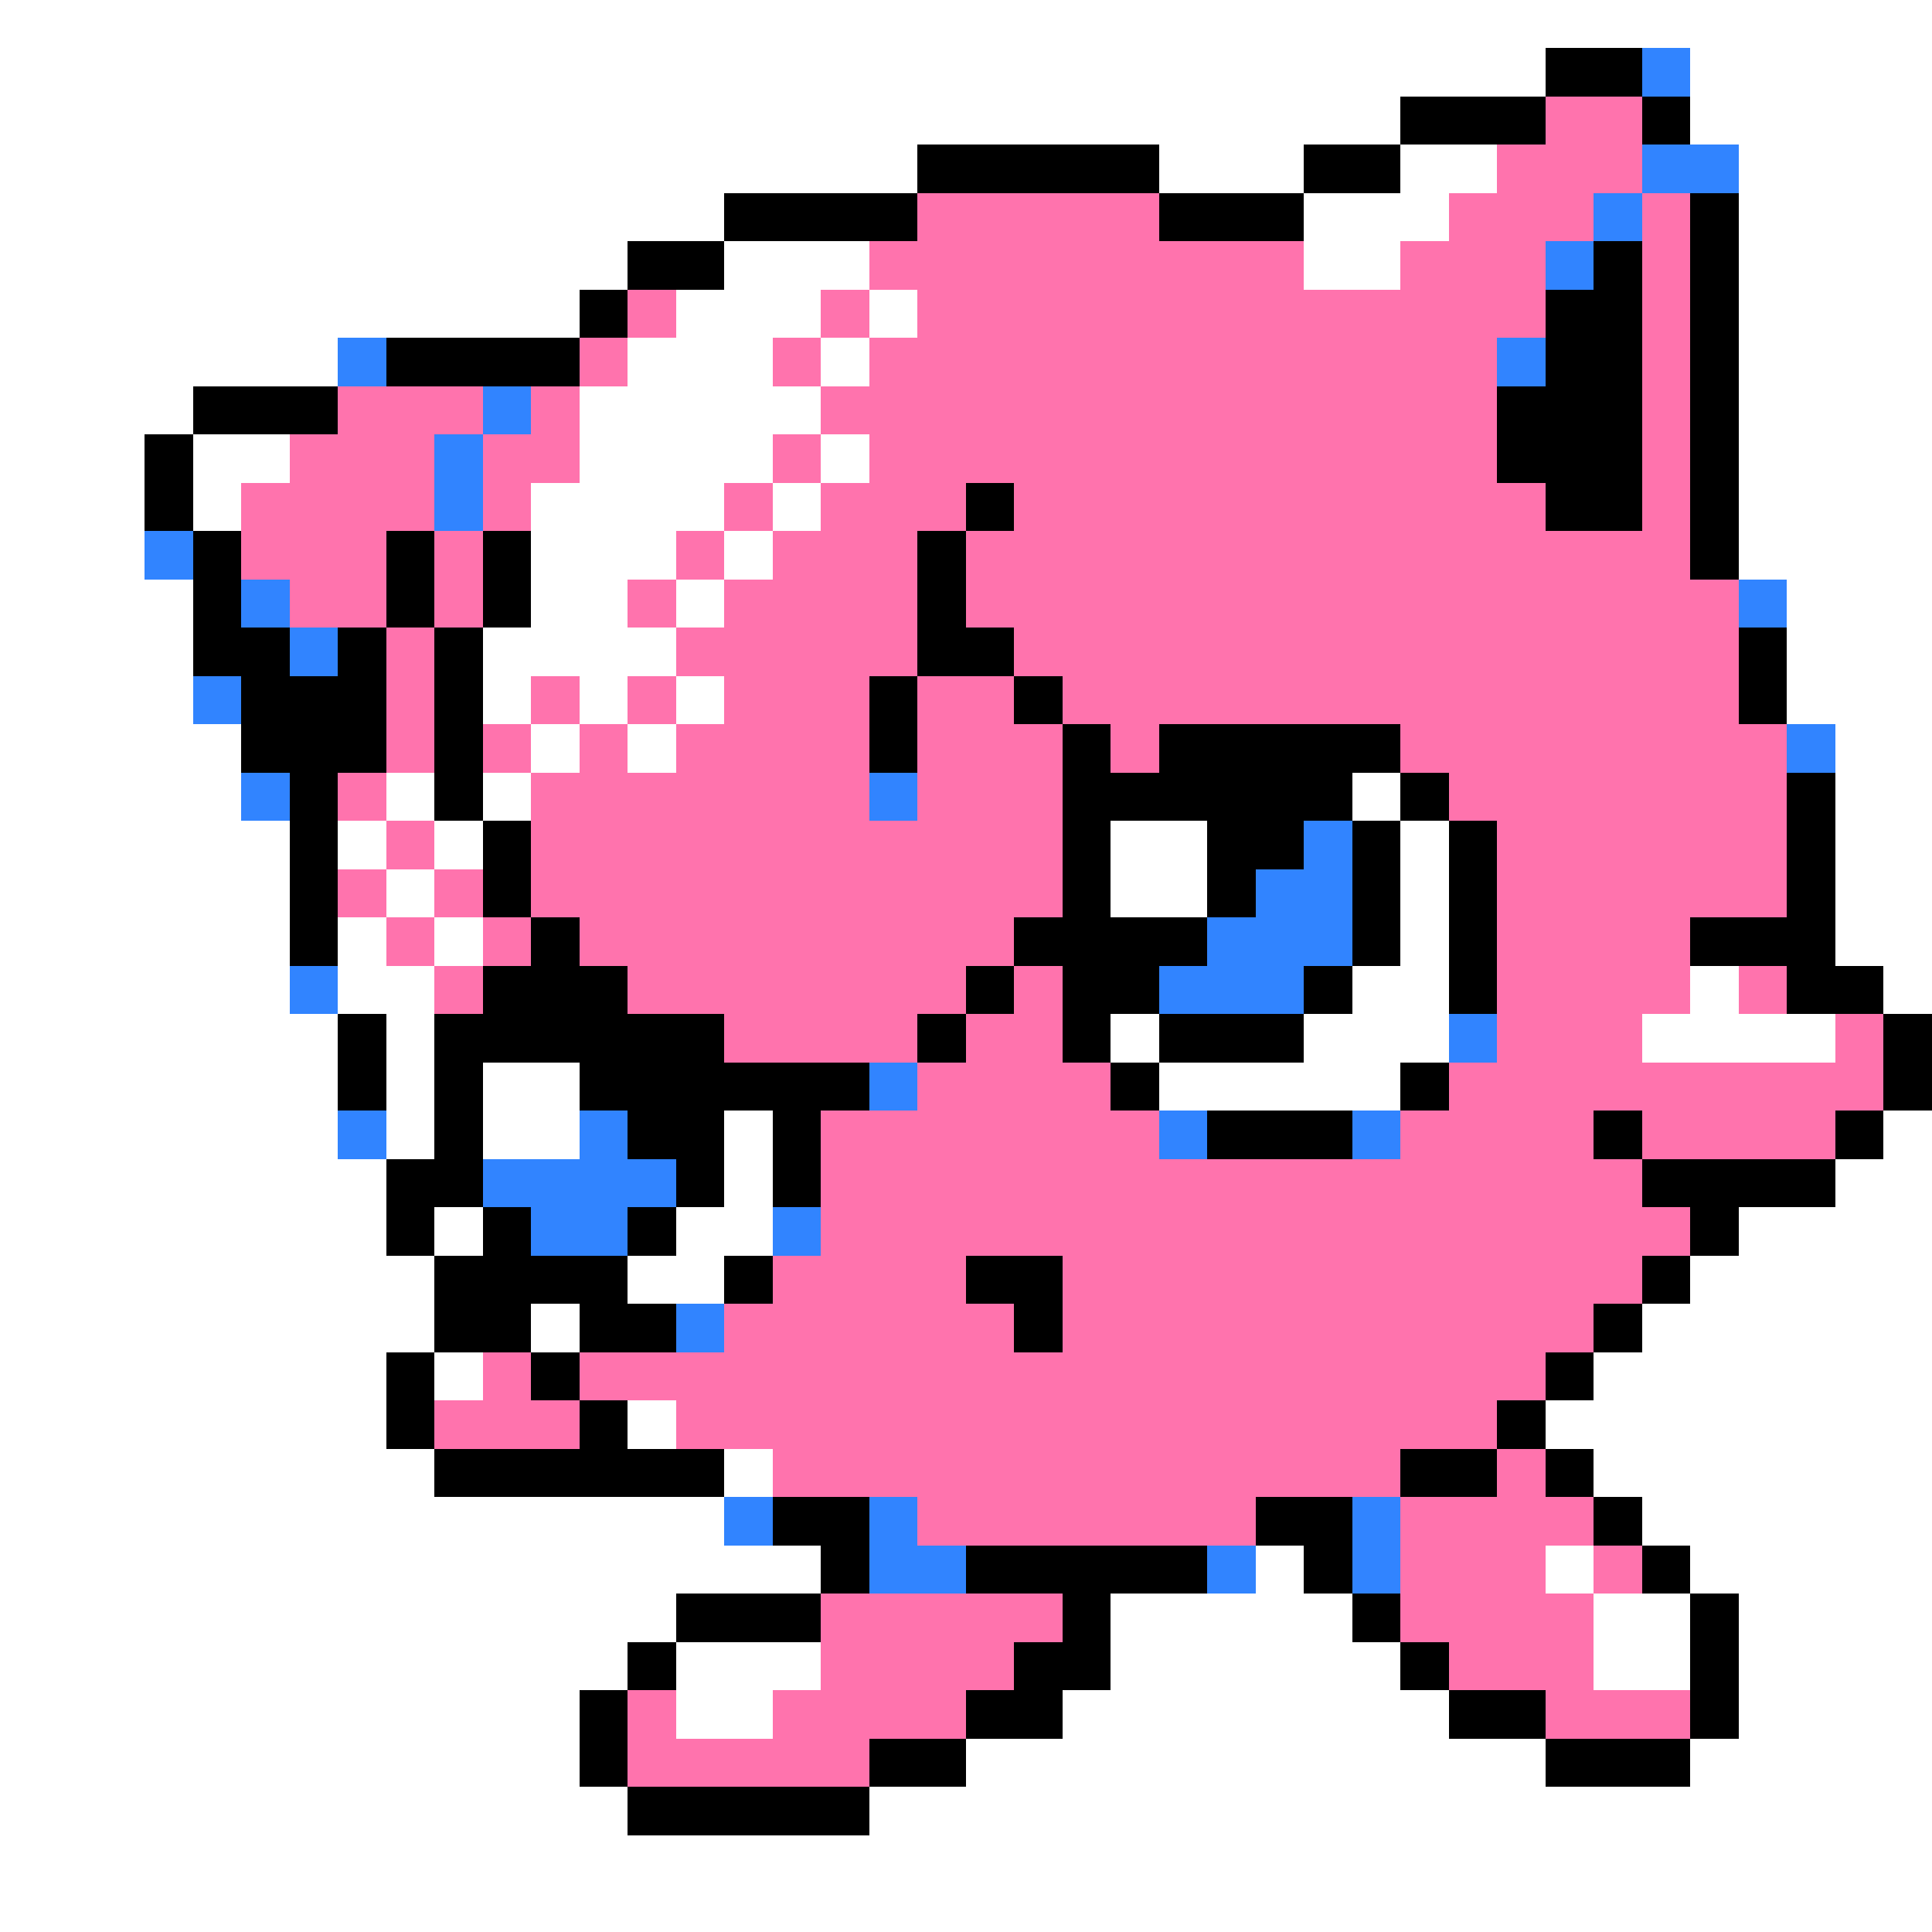 <svg xmlns="http://www.w3.org/2000/svg" viewBox="0 -0.5 40 40" shape-rendering="crispEdges">
<rect x="0" y="-0.5" width="40" height="40" fill="#333333" stroke="none"/>
<path stroke="#ffffff" d="M0 0h40M0 1h32M35 1h5M0 2h29M35 2h5M0 3h19M24 3h3M29 3h2M36 3h4M0 4h15M27 4h3M36 4h4M0 5h13M15 5h3M27 5h2M36 5h4M0 6h12M14 6h3M18 6h1M36 6h4M0 7h7M13 7h3M17 7h1M36 7h4M0 8h4M12 8h5M36 8h4M0 9h3M4 9h2M12 9h4M17 9h1M36 9h4M0 10h3M4 10h1M11 10h4M16 10h1M36 10h4M0 11h3M11 11h3M15 11h1M36 11h4M0 12h4M11 12h2M14 12h1M37 12h3M0 13h4M10 13h4M37 13h3M0 14h4M10 14h1M12 14h1M14 14h1M37 14h3M0 15h5M11 15h1M13 15h1M38 15h2M0 16h5M8 16h1M10 16h1M28 16h1M38 16h2M0 17h6M7 17h1M9 17h1M23 17h2M29 17h1M38 17h2M0 18h6M8 18h1M23 18h2M29 18h1M38 18h2M0 19h6M7 19h1M9 19h1M29 19h1M38 19h2M0 20h6M7 20h2M28 20h2M35 20h1M39 20h1M0 21h7M8 21h1M23 21h1M27 21h3M34 21h4M0 22h7M8 22h1M10 22h2M24 22h5M0 23h7M8 23h1M10 23h2M15 23h1M39 23h1M0 24h8M15 24h1M38 24h2M0 25h8M9 25h1M14 25h2M36 25h4M0 26h9M13 26h2M35 26h5M0 27h9M11 27h1M34 27h6M0 28h8M9 28h1M33 28h7M0 29h8M13 29h1M32 29h8M0 30h9M15 30h1M33 30h7M0 31h15M34 31h6M0 32h17M26 32h1M32 32h1M35 32h5M0 33h14M23 33h5M33 33h2M36 33h4M0 34h13M14 34h3M23 34h6M33 34h2M36 34h4M0 35h12M14 35h2M22 35h8M36 35h4M0 36h12M20 36h12M35 36h5M0 37h13M18 37h22M0 38h40M0 39h40" />
<path stroke="#000000" d="M32 1h2M29 2h3M34 2h1M19 3h5M27 3h2M15 4h4M24 4h3M35 4h1M13 5h2M33 5h1M35 5h1M12 6h1M32 6h2M35 6h1M8 7h4M32 7h2M35 7h1M4 8h3M31 8h3M35 8h1M3 9h1M31 9h3M35 9h1M3 10h1M20 10h1M32 10h2M35 10h1M4 11h1M8 11h1M10 11h1M19 11h1M35 11h1M4 12h1M8 12h1M10 12h1M19 12h1M4 13h2M7 13h1M9 13h1M19 13h2M36 13h1M5 14h3M9 14h1M18 14h1M21 14h1M36 14h1M5 15h3M9 15h1M18 15h1M22 15h1M24 15h5M6 16h1M9 16h1M22 16h6M29 16h1M37 16h1M6 17h1M10 17h1M22 17h1M25 17h2M28 17h1M30 17h1M37 17h1M6 18h1M10 18h1M22 18h1M25 18h1M28 18h1M30 18h1M37 18h1M6 19h1M11 19h1M21 19h4M28 19h1M30 19h1M35 19h3M10 20h3M20 20h1M22 20h2M27 20h1M30 20h1M37 20h2M7 21h1M9 21h6M19 21h1M22 21h1M24 21h3M39 21h1M7 22h1M9 22h1M12 22h6M23 22h1M29 22h1M39 22h1M9 23h1M13 23h2M16 23h1M25 23h3M33 23h1M38 23h1M8 24h2M14 24h1M16 24h1M34 24h4M8 25h1M10 25h1M13 25h1M35 25h1M9 26h4M15 26h1M20 26h2M34 26h1M9 27h2M12 27h2M21 27h1M33 27h1M8 28h1M11 28h1M32 28h1M8 29h1M12 29h1M31 29h1M9 30h6M29 30h2M32 30h1M16 31h2M26 31h2M33 31h1M17 32h1M20 32h5M27 32h1M34 32h1M14 33h3M22 33h1M28 33h1M35 33h1M13 34h1M21 34h2M29 34h1M35 34h1M12 35h1M20 35h2M30 35h2M35 35h1M12 36h1M18 36h2M32 36h3M13 37h5" />
<path stroke="#3184ff" d="M34 1h1M34 3h2M33 4h1M32 5h1M7 7h1M31 7h1M10 8h1M9 9h1M9 10h1M3 11h1M5 12h1M36 12h1M6 13h1M4 14h1M37 15h1M5 16h1M18 16h1M27 17h1M26 18h2M25 19h3M6 20h1M24 20h3M30 21h1M18 22h1M7 23h1M12 23h1M24 23h1M28 23h1M10 24h4M11 25h2M16 25h1M14 27h1M15 31h1M18 31h1M28 31h1M18 32h2M25 32h1M28 32h1" />
<path stroke="#ff73ad" d="M32 2h2M31 3h3M19 4h5M30 4h3M34 4h1M18 5h9M29 5h3M34 5h1M13 6h1M17 6h1M19 6h13M34 6h1M12 7h1M16 7h1M18 7h13M34 7h1M7 8h3M11 8h1M17 8h14M34 8h1M6 9h3M10 9h2M16 9h1M18 9h13M34 9h1M5 10h4M10 10h1M15 10h1M17 10h3M21 10h11M34 10h1M5 11h3M9 11h1M14 11h1M16 11h3M20 11h15M6 12h2M9 12h1M13 12h1M15 12h4M20 12h16M8 13h1M14 13h5M21 13h15M8 14h1M11 14h1M13 14h1M15 14h3M19 14h2M22 14h14M8 15h1M10 15h1M12 15h1M14 15h4M19 15h3M23 15h1M29 15h8M7 16h1M11 16h7M19 16h3M30 16h7M8 17h1M11 17h11M31 17h6M7 18h1M9 18h1M11 18h11M31 18h6M8 19h1M10 19h1M12 19h9M31 19h4M9 20h1M13 20h7M21 20h1M31 20h4M36 20h1M15 21h4M20 21h2M31 21h3M38 21h1M19 22h4M30 22h9M17 23h7M29 23h4M34 23h4M17 24h17M17 25h18M16 26h4M22 26h12M15 27h6M22 27h11M10 28h1M12 28h20M9 29h3M14 29h17M16 30h13M31 30h1M19 31h7M29 31h4M29 32h3M33 32h1M17 33h5M29 33h4M17 34h4M30 34h3M13 35h1M16 35h4M32 35h3M13 36h5" />
</svg>